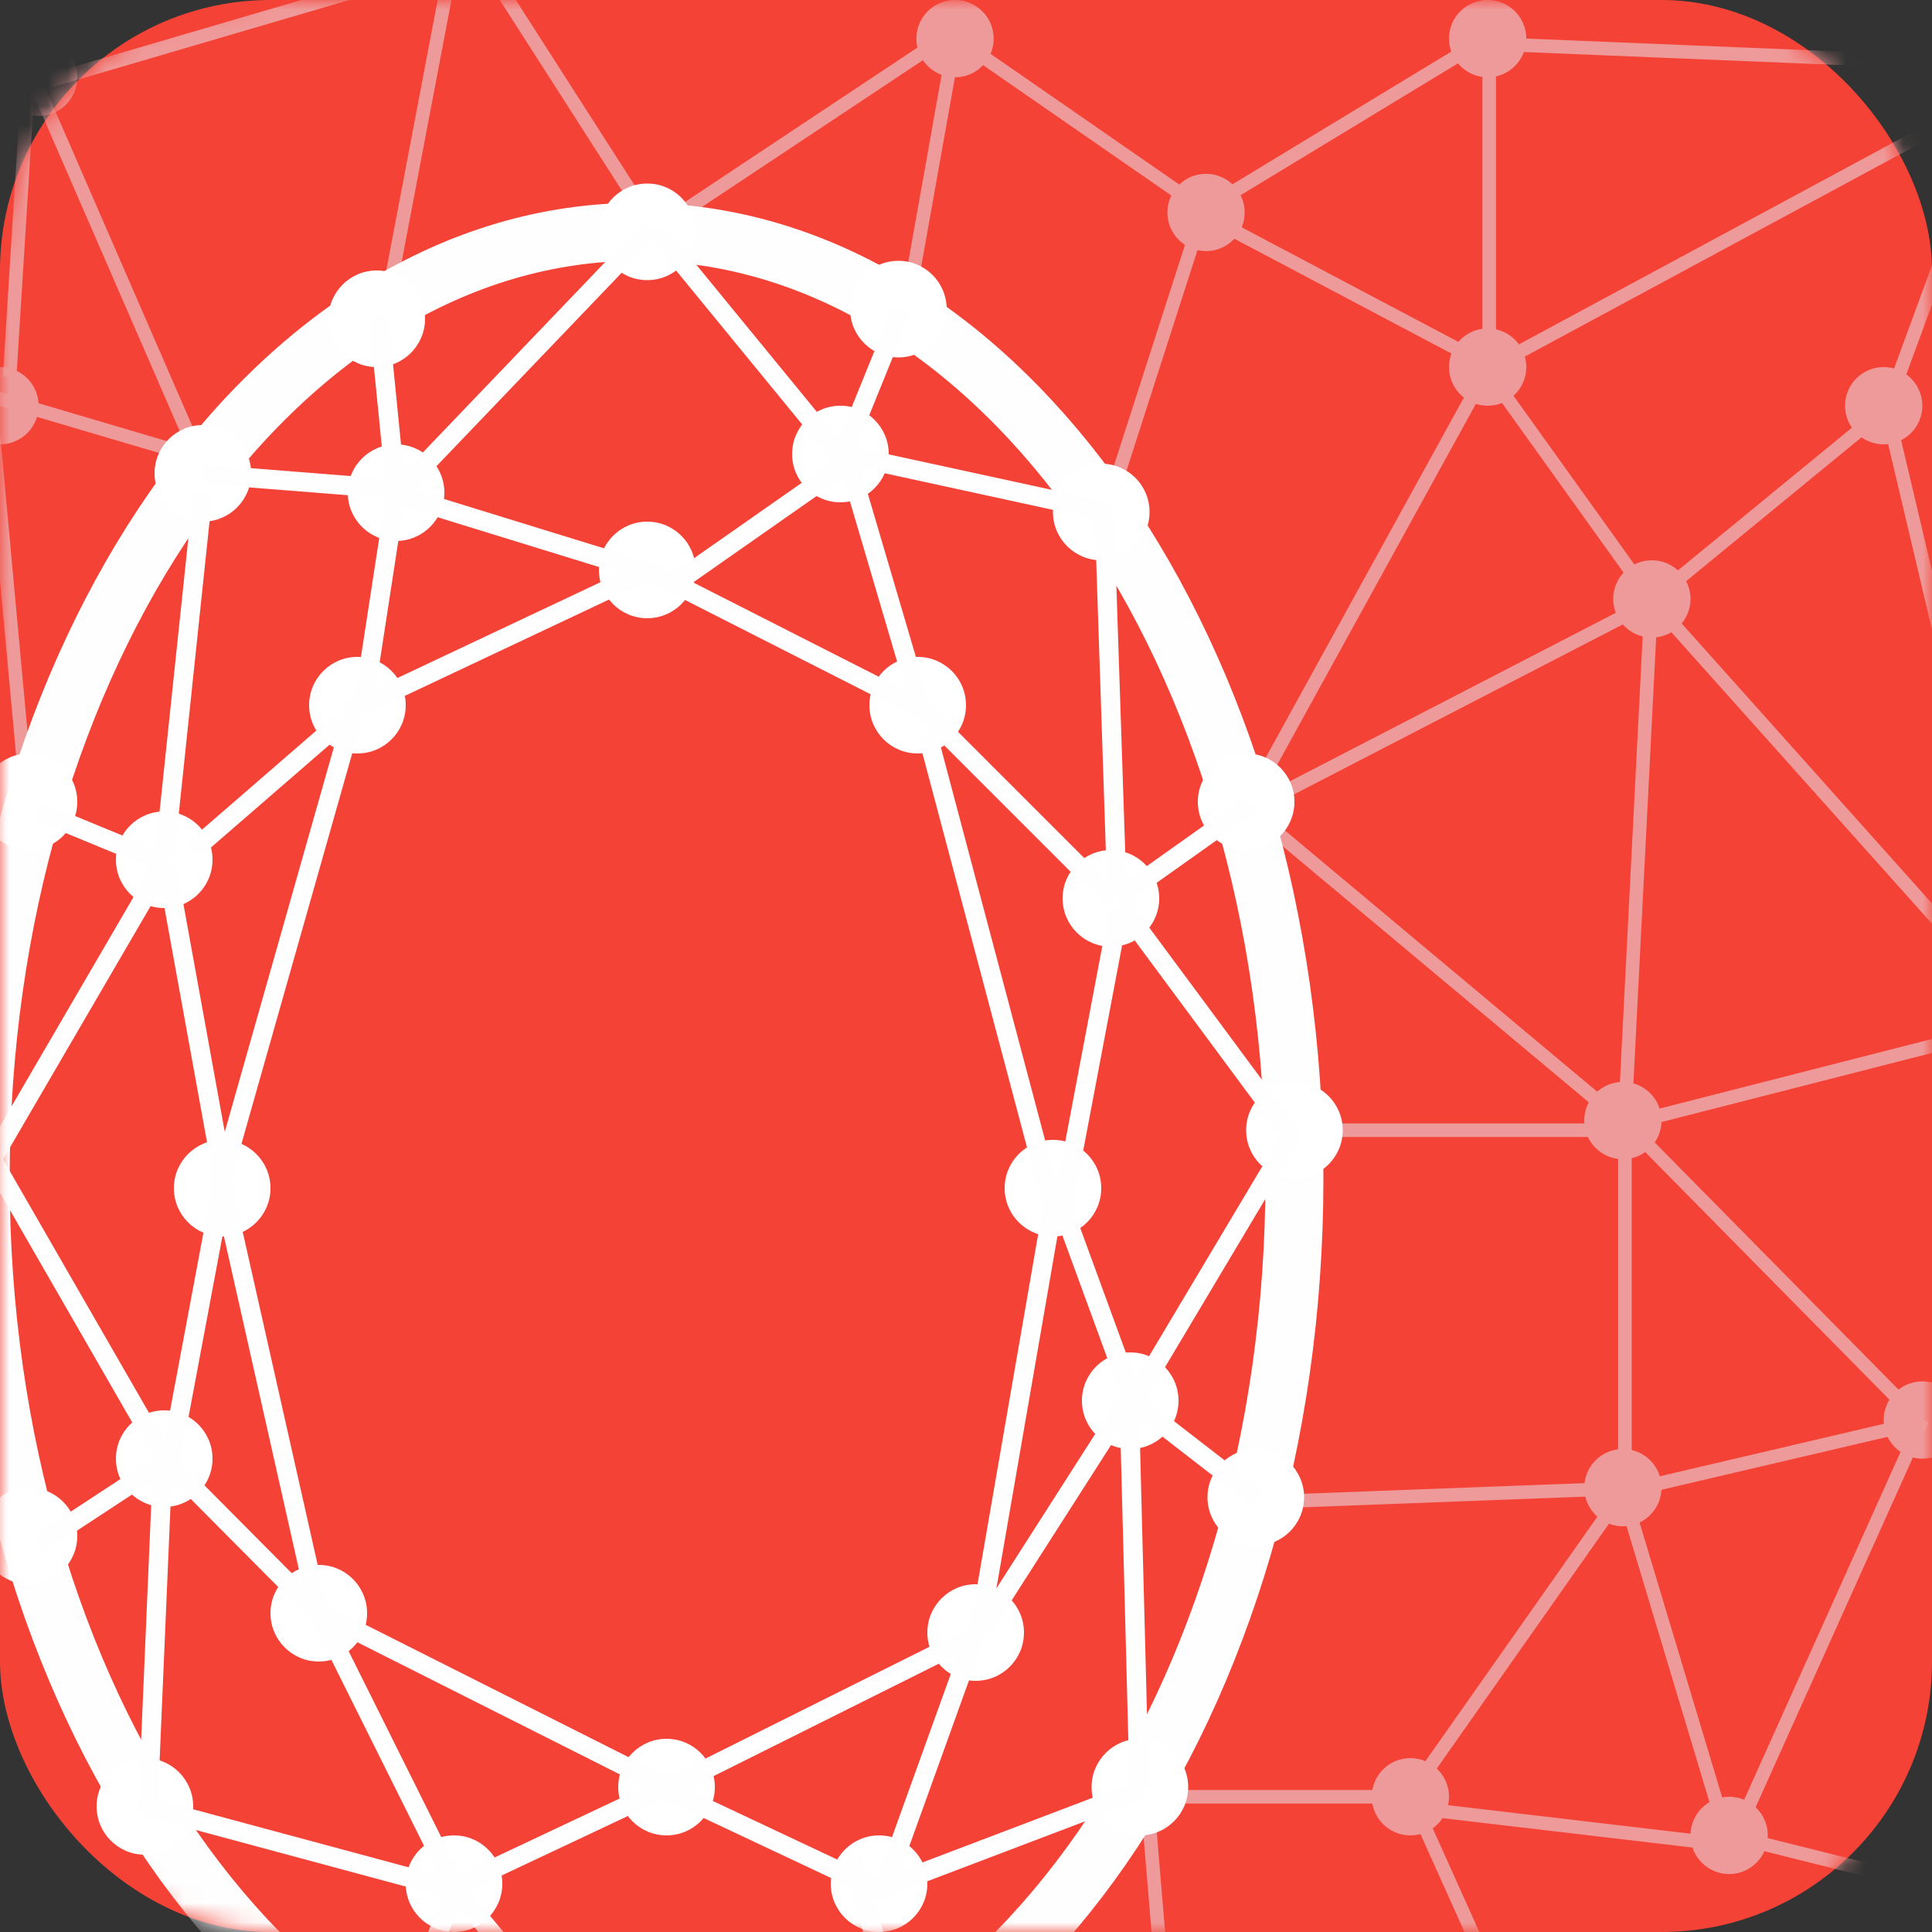 <?xml version="1.0" encoding="UTF-8"?>
<svg width="100px" height="100px" viewBox="0 0 100 100" version="1.1" xmlns="http://www.w3.org/2000/svg" xmlns:xlink="http://www.w3.org/1999/xlink">
    <rect x="0" y="0" width="100" height="100" fill="#333333" stroke="none"/>
    <!-- Generator: Sketch 46.2 (44496) - http://www.bohemiancoding.com/sketch -->
    <title>RDT_logo_square</title>
    <desc>Created with Sketch.</desc>
    <defs>
        <rect id="path-1" x="0" y="0" width="100" height="100" rx="14"></rect>
    </defs>
    <g id="Page-1" stroke="none" stroke-width="1" fill="none" fill-rule="evenodd">
        <g id="RDT_logo_square">
            <g id="Group-3">
                <mask id="mask-2" fill="white">
                    <use xlink:href="#path-1"></use>
                </mask>
                <use id="Rectangle" fill="#F44336" xlink:href="#path-1"></use>
                <g id="Group-4" mask="url(#mask-2)" fill="#EF9A9A">
                    <g transform="translate(-2, 0)" id="Oval">
                        <circle cx="51.432" cy="2" r="2"></circle>
                        <circle cx="64.424" cy="10.997" r="2"></circle>
                        <circle cx="79" cy="2" r="2"></circle>
                        <circle cx="87.5" cy="31" r="2"></circle>
                        <circle cx="86" cy="58" r="2"></circle>
                        <circle cx="86" cy="77" r="2"></circle>
                        <circle cx="99.5" cy="21" r="2"></circle>
                        <circle cx="101.5" cy="73.5" r="2"></circle>
                        <circle cx="91.5" cy="95" r="2"></circle>
                        <circle cx="75" cy="93" r="2"></circle>
                        <circle cx="79" cy="19" r="2"></circle>
                        <circle cx="2" cy="21" r="2"></circle>
                        <circle cx="4" cy="4" r="2"></circle>
                    </g>
                </g>
                <g id="Group-2" mask="url(#mask-2)" stroke="#EF9A9A" stroke-width="0.7">
                    <g transform="translate(-2, -4)" id="Stroke-45">
                        <path d="M25.5,1.425 L21.999,19.838"></path>
                        <path d="M26.037,0.495 L35.5,15.26"></path>
                        <path d="M3.5,8.5 L26.992,1.607"></path>
                        <path d="M1.5,24.5 L12.472,27.741"></path>
                        <path d="M3.5,7.5 L2.5,23.5"></path>
                        <path d="M36,15.842 L51.065,5.835"></path>
                        <path d="M79.085,22.938 L64.253,15.096"></path>
                        <path d="M79.081,6 L79.081,23.192"></path>
                        <path d="M79.106,23.367 L87.49,35.066"></path>
                        <path d="M78.829,23.382 L66.557,45.676"></path>
                        <path d="M64.272,14.902 L59.117,30.92"></path>
                        <path d="M79.282,5.767 L64.676,14.626"></path>
                        <path d="M105.189,7.343 L79.174,6.272"></path>
                        <path d="M107.026,7.984 L79.292,22.938"></path>
                        <path d="M106.5,6.5 L99.702,25"></path>
                        <path d="M85.934,62.019 L66.383,45.662"></path>
                        <path d="M87.603,35.094 L66.579,45.963"></path>
                        <path d="M99.702,25.075 L87.606,34.995"></path>
                        <path d="M99.703,25.352 L105.307,49.06"></path>
                        <path d="M86.106,62.276 L86.106,80.901"></path>
                        <path d="M104.5,57.5 L86.264,62.159"></path>
                        <path d="M106.164,55.946 L87.768,35.37"></path>
                        <path d="M86.137,62.1 L101.388,77.562"></path>
                        <path d="M87.5,34.5 L86.098,61.96"></path>
                        <path d="M51.561,6.029 L64.407,14.925"></path>
                        <path d="M101.479,77.594 L86.147,81.184"></path>
                        <path d="M103.756,102.066 L91.756,99.066"></path>
                        <path d="M85.699,81.052 L67.254,81.75"></path>
                        <path d="M74.989,97 L61.137,97"></path>
                        <path d="M85.887,62.5 L69.095,62.5"></path>
                        <path d="M86.111,81.076 L75.101,96.731"></path>
                        <path d="M86.106,81.5 L91.502,99.455"></path>
                        <path d="M91.599,99.516 L101.502,77.493"></path>
                        <path d="M75.337,97.665 L82.337,113.231"></path>
                        <path d="M74.5,97.5 L91.5,99.5"></path>
                        <path d="M61.5,98.566 L62.5,110.5"></path>
                        <path d="M49,19.626 L51.417,6.058"></path>
                        <path d="M1.528,25.133 L3.5,46.5"></path>
                        <path d="M3.5,7.5 L12.472,28.126"></path>
                    </g>
                </g>
                <path d="M67,61 C67,88.062 51.777,110 33,110 C14.223,110 -1,88.062 -1,61 C-1,33.938 14.223,12 33,12 C51.777,12 67,33.938 67,61 Z" id="Stroke-1" stroke="#FEFEFE" stroke-width="3" mask="url(#mask-2)"></path>
                <g id="white-oval" mask="url(#mask-2)" fill="#FFFFFF">
                    <g transform="translate(-1, 9)" id="Oval">
                        <circle cx="34.5" cy="3" r="2.5"></circle>
                        <circle cx="47.5" cy="7" r="2.5"></circle>
                        <circle cx="58" cy="17.5" r="2.5"></circle>
                        <circle cx="65.5" cy="32.5" r="2.5"></circle>
                        <circle cx="68" cy="49.5" r="2.5"></circle>
                        <circle cx="66" cy="68.5" r="2.5"></circle>
                        <circle cx="60" cy="83.5" r="2.5"></circle>
                        <circle cx="8.5" cy="84.5" r="2.5"></circle>
                        <circle cx="2.5" cy="70.5" r="2.5"></circle>
                        <circle cx="2.5" cy="32.5" r="2.5"></circle>
                        <circle cx="11.5" cy="15.5" r="2.5"></circle>
                        <circle cx="20.5" cy="7.5" r="2.5"></circle>
                        <circle cx="44.5" cy="14.5" r="2.5"></circle>
                        <circle cx="58.5" cy="37.5" r="2.5"></circle>
                        <circle cx="59.5" cy="63.5" r="2.5"></circle>
                        <circle cx="46.5" cy="88.5" r="2.5"></circle>
                        <circle cx="24.5" cy="88.5" r="2.5"></circle>
                        <circle cx="9.5" cy="66.5" r="2.5"></circle>
                        <circle cx="9.5" cy="35.5" r="2.5"></circle>
                        <circle cx="19.5" cy="27.5" r="2.5"></circle>
                        <circle cx="21.5" cy="16.5" r="2.5"></circle>
                        <circle cx="34.5" cy="20.5" r="2.5"></circle>
                        <circle cx="48.5" cy="27.5" r="2.5"></circle>
                        <circle cx="55.5" cy="52.5" r="2.5"></circle>
                        <circle cx="51.5" cy="75.5" r="2.5"></circle>
                        <circle cx="35.5" cy="83.5" r="2.5"></circle>
                        <circle cx="17.5" cy="74.5" r="2.5"></circle>
                        <circle cx="12.5" cy="52.5" r="2.5"></circle>
                    </g>
                </g>
                <g id="white-line" mask="url(#mask-2)" stroke="#FEFEFE">
                    <g transform="translate(-1, 11)">
                        <path d="M24.552,86.791 L21,96" id="Stroke-3"></path>
                        <path d="M45,85 L48,95" id="Stroke-5"></path>
                        <path d="M60.027,81.647 L46.479,86.796" id="Stroke-7"></path>
                        <path d="M24.508,86.806 L8.571,82.512" id="Stroke-9"></path>
                        <path d="M2.969,68.95 L9.607,64.596" id="Stroke-11"></path>
                        <path d="M8.647,82.789 L9.422,64.673" id="Stroke-13"></path>
                        <path d="M24.691,86.918 L17.524,72.532" id="Stroke-15"></path>
                        <path d="M35.5,81.5 L17.531,72.454" id="Stroke-17"></path>
                        <path d="M9.649,64.646 L17.698,72.746" id="Stroke-19"></path>
                        <path d="M0,48 L9.5,64.5" id="Stroke-21"></path>
                        <path d="M12.439,50.668 L9.739,65.068" id="Stroke-23"></path>
                        <path d="M17.537,72.693 L12.534,50.469" id="Stroke-25"></path>
                        <path d="M19.48,25.281 L12.241,50.804" id="Stroke-27"></path>
                        <path d="M11,33 L18.5,26.5" id="Stroke-29"></path>
                        <path d="M12.728,50.9 L9.617,33.764" id="Stroke-31"></path>
                        <path d="M0,50 L9.352,33.949" id="Stroke-33"></path>
                        <path d="M3,31 L9.55,33.699" id="Stroke-35"></path>
                        <path d="M11.5,14.5 L9.5,33.5" id="Stroke-37"></path>
                        <path d="M21.686,14.344 L11.425,13.531" id="Stroke-39"></path>
                        <path d="M19.759,25.794 L21.492,14.524" id="Stroke-41"></path>
                        <path d="M20.588,5.307 L21.544,14.922" id="Stroke-43"></path>
                        <path d="M34.662,0.845 L21.477,14.614" id="Stroke-45"></path>
                        <path d="M34.552,18.612 L21.836,14.689" id="Stroke-47"></path>
                        <path d="M19.387,25.676 L34.678,18.462" id="Stroke-49"></path>
                        <path d="M45.5,12.5 L35.5,19.5" id="Stroke-51"></path>
                        <path d="M35,1 L44.566,12.678" id="Stroke-53"></path>
                        <path d="M47.679,4.997 L44.664,12.441" id="Stroke-55"></path>
                        <path d="M51.533,73.453 L46.8,86.591" id="Stroke-57"></path>
                        <path d="M35.564,81.555 L51.526,73.59" id="Stroke-59"></path>
                        <path d="M59.44,61.282 L59.97,81.655" id="Stroke-61"></path>
                        <path d="M51.529,73.775 L59.323,61.592" id="Stroke-63"></path>
                        <path d="M44.513,12.489 L58.329,15.494" id="Stroke-65"></path>
                        <path d="M58.817,35.395 L58.153,15.399" id="Stroke-67"></path>
                        <path d="M48.767,25.995 L44.846,12.684" id="Stroke-69"></path>
                        <path d="M34.5,18.5 L48.894,25.813" id="Stroke-71"></path>
                        <path d="M55.5,51.5 L49,27" id="Stroke-73"></path>
                        <path d="M58.5,35.5 L48.5,25.5" id="Stroke-75"></path>
                        <path d="M56.051,51.23 L58.914,36.123" id="Stroke-77"></path>
                        <path d="M65.814,30.569 L58.777,35.565" id="Stroke-79"></path>
                        <path d="M68,48 L59.124,36.014" id="Stroke-81"></path>
                        <path d="M59.555,61.715 L67.938,47.66" id="Stroke-83"></path>
                        <path d="M55.534,50.248 L59.716,61.677" id="Stroke-85"></path>
                        <path d="M51.627,73.749 L55.655,50.502" id="Stroke-87"></path>
                        <path d="M66.112,66.558 L59.575,61.493" id="Stroke-89"></path>
                        <path d="M24.674,86.603 L35.5,81.5" id="Stroke-91"></path>
                        <path d="M46.774,86.952 L35.705,81.739" id="Stroke-93"></path>
                        <path d="M34.933,99.262 L24.797,87.058" id="Stroke-95"></path>
                    </g>
                </g>
            </g>
        </g>
    </g>
</svg>
